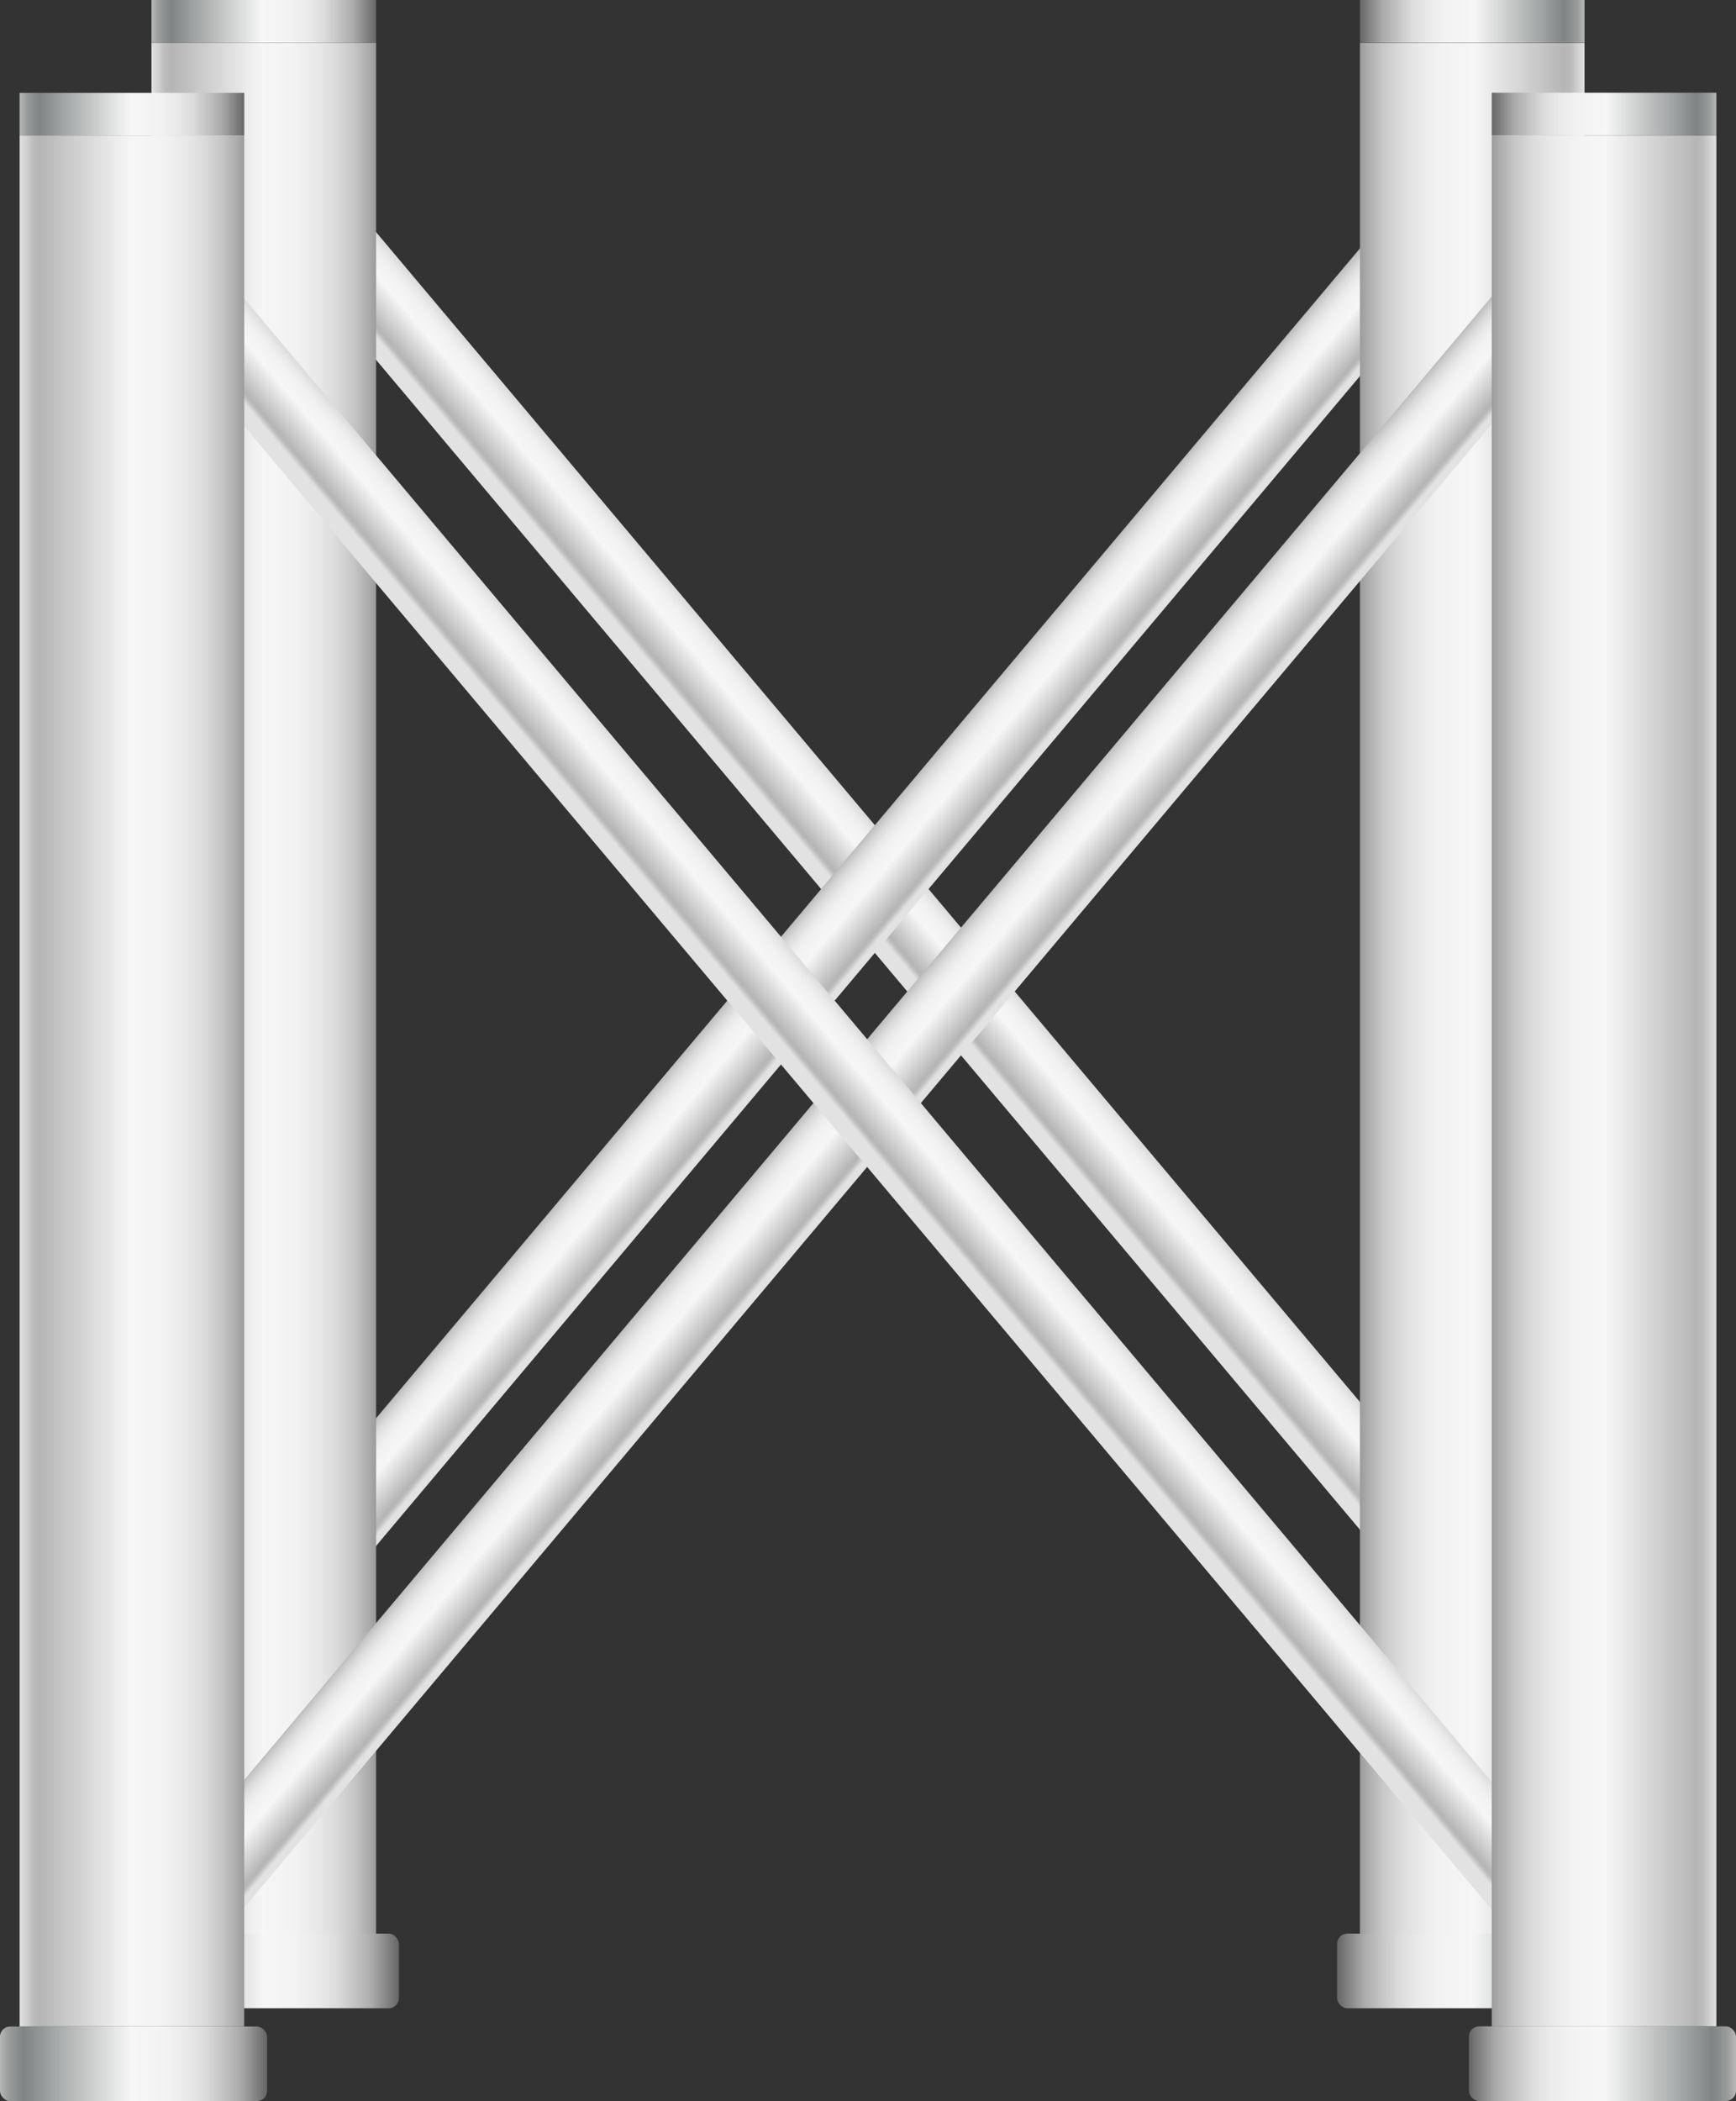 <svg xmlns="http://www.w3.org/2000/svg" xmlns:xlink="http://www.w3.org/1999/xlink" viewBox="0 0 123.76 149.75"><rect x="0" y="0" width="123.76" height="149.75" fill="#333333" stroke="none"/><defs><style>.cls-1{fill:url(#未命名的渐变_105);}.cls-2{fill:url(#未命名的渐变_105-2);}.cls-3{fill:url(#未命名的渐变_105-3);}.cls-4{fill:url(#未命名的渐变_143);}.cls-5{fill:url(#未命名的渐变_143-2);}.cls-6{fill:url(#未命名的渐变_143-3);}.cls-7{fill:url(#未命名的渐变_143-4);}.cls-8{fill:url(#未命名的渐变_105-4);}.cls-9{fill:url(#未命名的渐变_143-5);}.cls-10{fill:url(#未命名的渐变_143-6);}.cls-11{fill:url(#未命名的渐变_105-5);}.cls-12{fill:url(#未命名的渐变_105-6);}.cls-13{fill:url(#未命名的渐变_105-7);}.cls-14{fill:url(#未命名的渐变_105-8);}.cls-15{fill:url(#未命名的渐变_143-7);}.cls-16{fill:url(#未命名的渐变_143-8);}</style><linearGradient id="未命名的渐变_105" x1="-691.71" y1="-252.52" x2="-683.7" y2="-252.52" gradientTransform="translate(567.49 318.32) scale(0.73 1)" gradientUnits="userSpaceOnUse"><stop offset="0" stop-color="#e2e2e2"/><stop offset="0.03" stop-color="#d0d0d0"/><stop offset="0.06" stop-color="#bcbcbc"/><stop offset="0.09" stop-color="#b5b5b5"/><stop offset="0.49" stop-color="#f6f6f6"/><stop offset="0.63" stop-color="#f3f3f3"/><stop offset="0.73" stop-color="#eaeaea"/><stop offset="0.82" stop-color="#dbdbdb"/><stop offset="0.9" stop-color="#c6c6c6"/><stop offset="0.97" stop-color="#aaa"/><stop offset="1" stop-color="#9b9b9b"/></linearGradient><linearGradient id="未命名的渐变_105-2" x1="-281.81" y1="5.78" x2="-273.81" y2="5.78" gradientTransform="matrix(0.73, 0, 0, -1, 259.64, 76.21)" xlink:href="#未命名的渐变_105"/><linearGradient id="未命名的渐变_105-3" x1="10.8" y1="70.43" x2="26.81" y2="70.43" gradientTransform="matrix(1, 0, 0, 1, 0, 0)" xlink:href="#未命名的渐变_105"/><linearGradient id="未命名的渐变_143" x1="10.8" y1="1.52" x2="26.81" y2="1.52" gradientUnits="userSpaceOnUse"><stop offset="0" stop-color="#b7b7b7"/><stop offset="0.03" stop-color="#9b9d9d"/><stop offset="0.07" stop-color="#878b8b"/><stop offset="0.09" stop-color="#808484"/><stop offset="0.2" stop-color="#a3a6a6"/><stop offset="0.49" stop-color="#f6f6f6"/><stop offset="0.61" stop-color="#f3f3f3"/><stop offset="0.7" stop-color="#eaeaea"/><stop offset="0.77" stop-color="#dbdbdb"/><stop offset="0.83" stop-color="#c5c5c5"/><stop offset="0.9" stop-color="#aaa"/><stop offset="0.95" stop-color="#888"/><stop offset="1" stop-color="#666"/></linearGradient><linearGradient id="未命名的渐变_143-2" x1="9.4" y1="140.48" x2="28.44" y2="140.48" xlink:href="#未命名的渐变_143"/><linearGradient id="未命名的渐变_143-3" x1="1.4" y1="8.14" x2="17.41" y2="8.14" xlink:href="#未命名的渐变_143"/><linearGradient id="未命名的渐变_143-4" x1="0" y1="147.1" x2="19.04" y2="147.1" xlink:href="#未命名的渐变_143"/><linearGradient id="未命名的渐变_105-4" x1="414.75" y1="70.43" x2="430.76" y2="70.43" gradientTransform="matrix(1, 0, 0, -1, -317.8, 140.87)" xlink:href="#未命名的渐变_105"/><linearGradient id="未命名的渐变_143-5" x1="414.75" y1="1.52" x2="430.76" y2="1.52" gradientTransform="matrix(1, 0, 0, -1, -317.8, 3.04)" xlink:href="#未命名的渐变_143"/><linearGradient id="未命名的渐变_143-6" x1="413.35" y1="140.48" x2="432.39" y2="140.48" gradientTransform="matrix(1, 0, 0, -1, -318.03, 280.96)" xlink:href="#未命名的渐变_143"/><linearGradient id="未命名的渐变_105-5" x1="-294.68" y1="-82.36" x2="-286.68" y2="-82.36" gradientTransform="matrix(0.73, 0, 0, -1.13, 274.9, -15.33)" xlink:href="#未命名的渐变_105"/><linearGradient id="未命名的渐变_105-6" x1="-705.71" y1="-303.03" x2="-697.7" y2="-303.03" gradientTransform="translate(576.23 420.33) scale(0.73 1.12)" xlink:href="#未命名的渐变_105"/><linearGradient id="未命名的渐变_105-7" x1="1.4" y1="77.05" x2="17.41" y2="77.05" gradientTransform="matrix(1, 0, 0, 1, 0, 0)" xlink:href="#未命名的渐变_105"/><linearGradient id="未命名的渐变_105-8" x1="405.35" y1="77.05" x2="421.36" y2="77.05" gradientTransform="matrix(1, 0, 0, -1, -299, 154.1)" xlink:href="#未命名的渐变_105"/><linearGradient id="未命名的渐变_143-7" x1="405.35" y1="8.14" x2="421.36" y2="8.14" gradientTransform="matrix(1, 0, 0, -1, -299, 16.27)" xlink:href="#未命名的渐变_143"/><linearGradient id="未命名的渐变_143-8" x1="403.95" y1="147.1" x2="422.99" y2="147.1" gradientTransform="matrix(1, 0, 0, -1, -299.23, 294.19)" xlink:href="#未命名的渐变_143"/></defs><title>Tank support 1（油箱支架） (2)</title><g id="图层_2" data-name="图层 2"><g id="图层_104" data-name="图层 104"><g id="Tank_support_1_油箱支架_" data-name="Tank support 1（油箱支架）"><rect class="cls-1" x="61.5" y="-1.58" width="5.86" height="134.78" transform="translate(-27.24 56.93) rotate(-40.07)"/><rect class="cls-2" x="53.49" y="3.04" width="5.86" height="134.78" transform="translate(54.26 160.65) rotate(-139.93)"/><rect class="cls-3" x="10.8" y="3.04" width="16.01" height="134.78"/><rect class="cls-4" x="10.8" width="16.01" height="3.04"/><rect class="cls-5" x="9.4" y="137.82" width="19.04" height="5.32" rx="0.73"/><rect class="cls-6" x="1.4" y="6.62" width="16.01" height="3.04"/><rect class="cls-7" y="144.44" width="19.04" height="5.32" rx="0.73"/><rect class="cls-8" x="96.95" y="3.04" width="16.01" height="134.78" transform="translate(209.91 140.87) rotate(180)"/><rect class="cls-9" x="96.95" width="16.01" height="3.04" transform="translate(209.91 3.04) rotate(180)"/><rect class="cls-10" x="95.32" y="137.82" width="19.04" height="5.32" rx="0.73" transform="translate(209.68 280.96) rotate(-180)"/><rect class="cls-11" x="59.34" y="1.65" width="5.86" height="152.93" transform="translate(59.62 177.97) rotate(-139.93)"/><rect class="cls-12" x="59.99" y="4.23" width="5.86" height="151.4" transform="translate(-36.68 59.27) rotate(-40.07)"/><rect class="cls-13" x="1.4" y="9.66" width="16.01" height="134.78"/><rect class="cls-14" x="106.35" y="9.66" width="16.01" height="134.78" transform="translate(228.71 154.1) rotate(180)"/><rect class="cls-15" x="106.35" y="6.62" width="16.01" height="3.04" transform="translate(228.71 16.27) rotate(180)"/><rect class="cls-16" x="104.72" y="144.44" width="19.04" height="5.32" rx="0.73" transform="translate(228.48 294.19) rotate(-180)"/></g></g></g></svg>